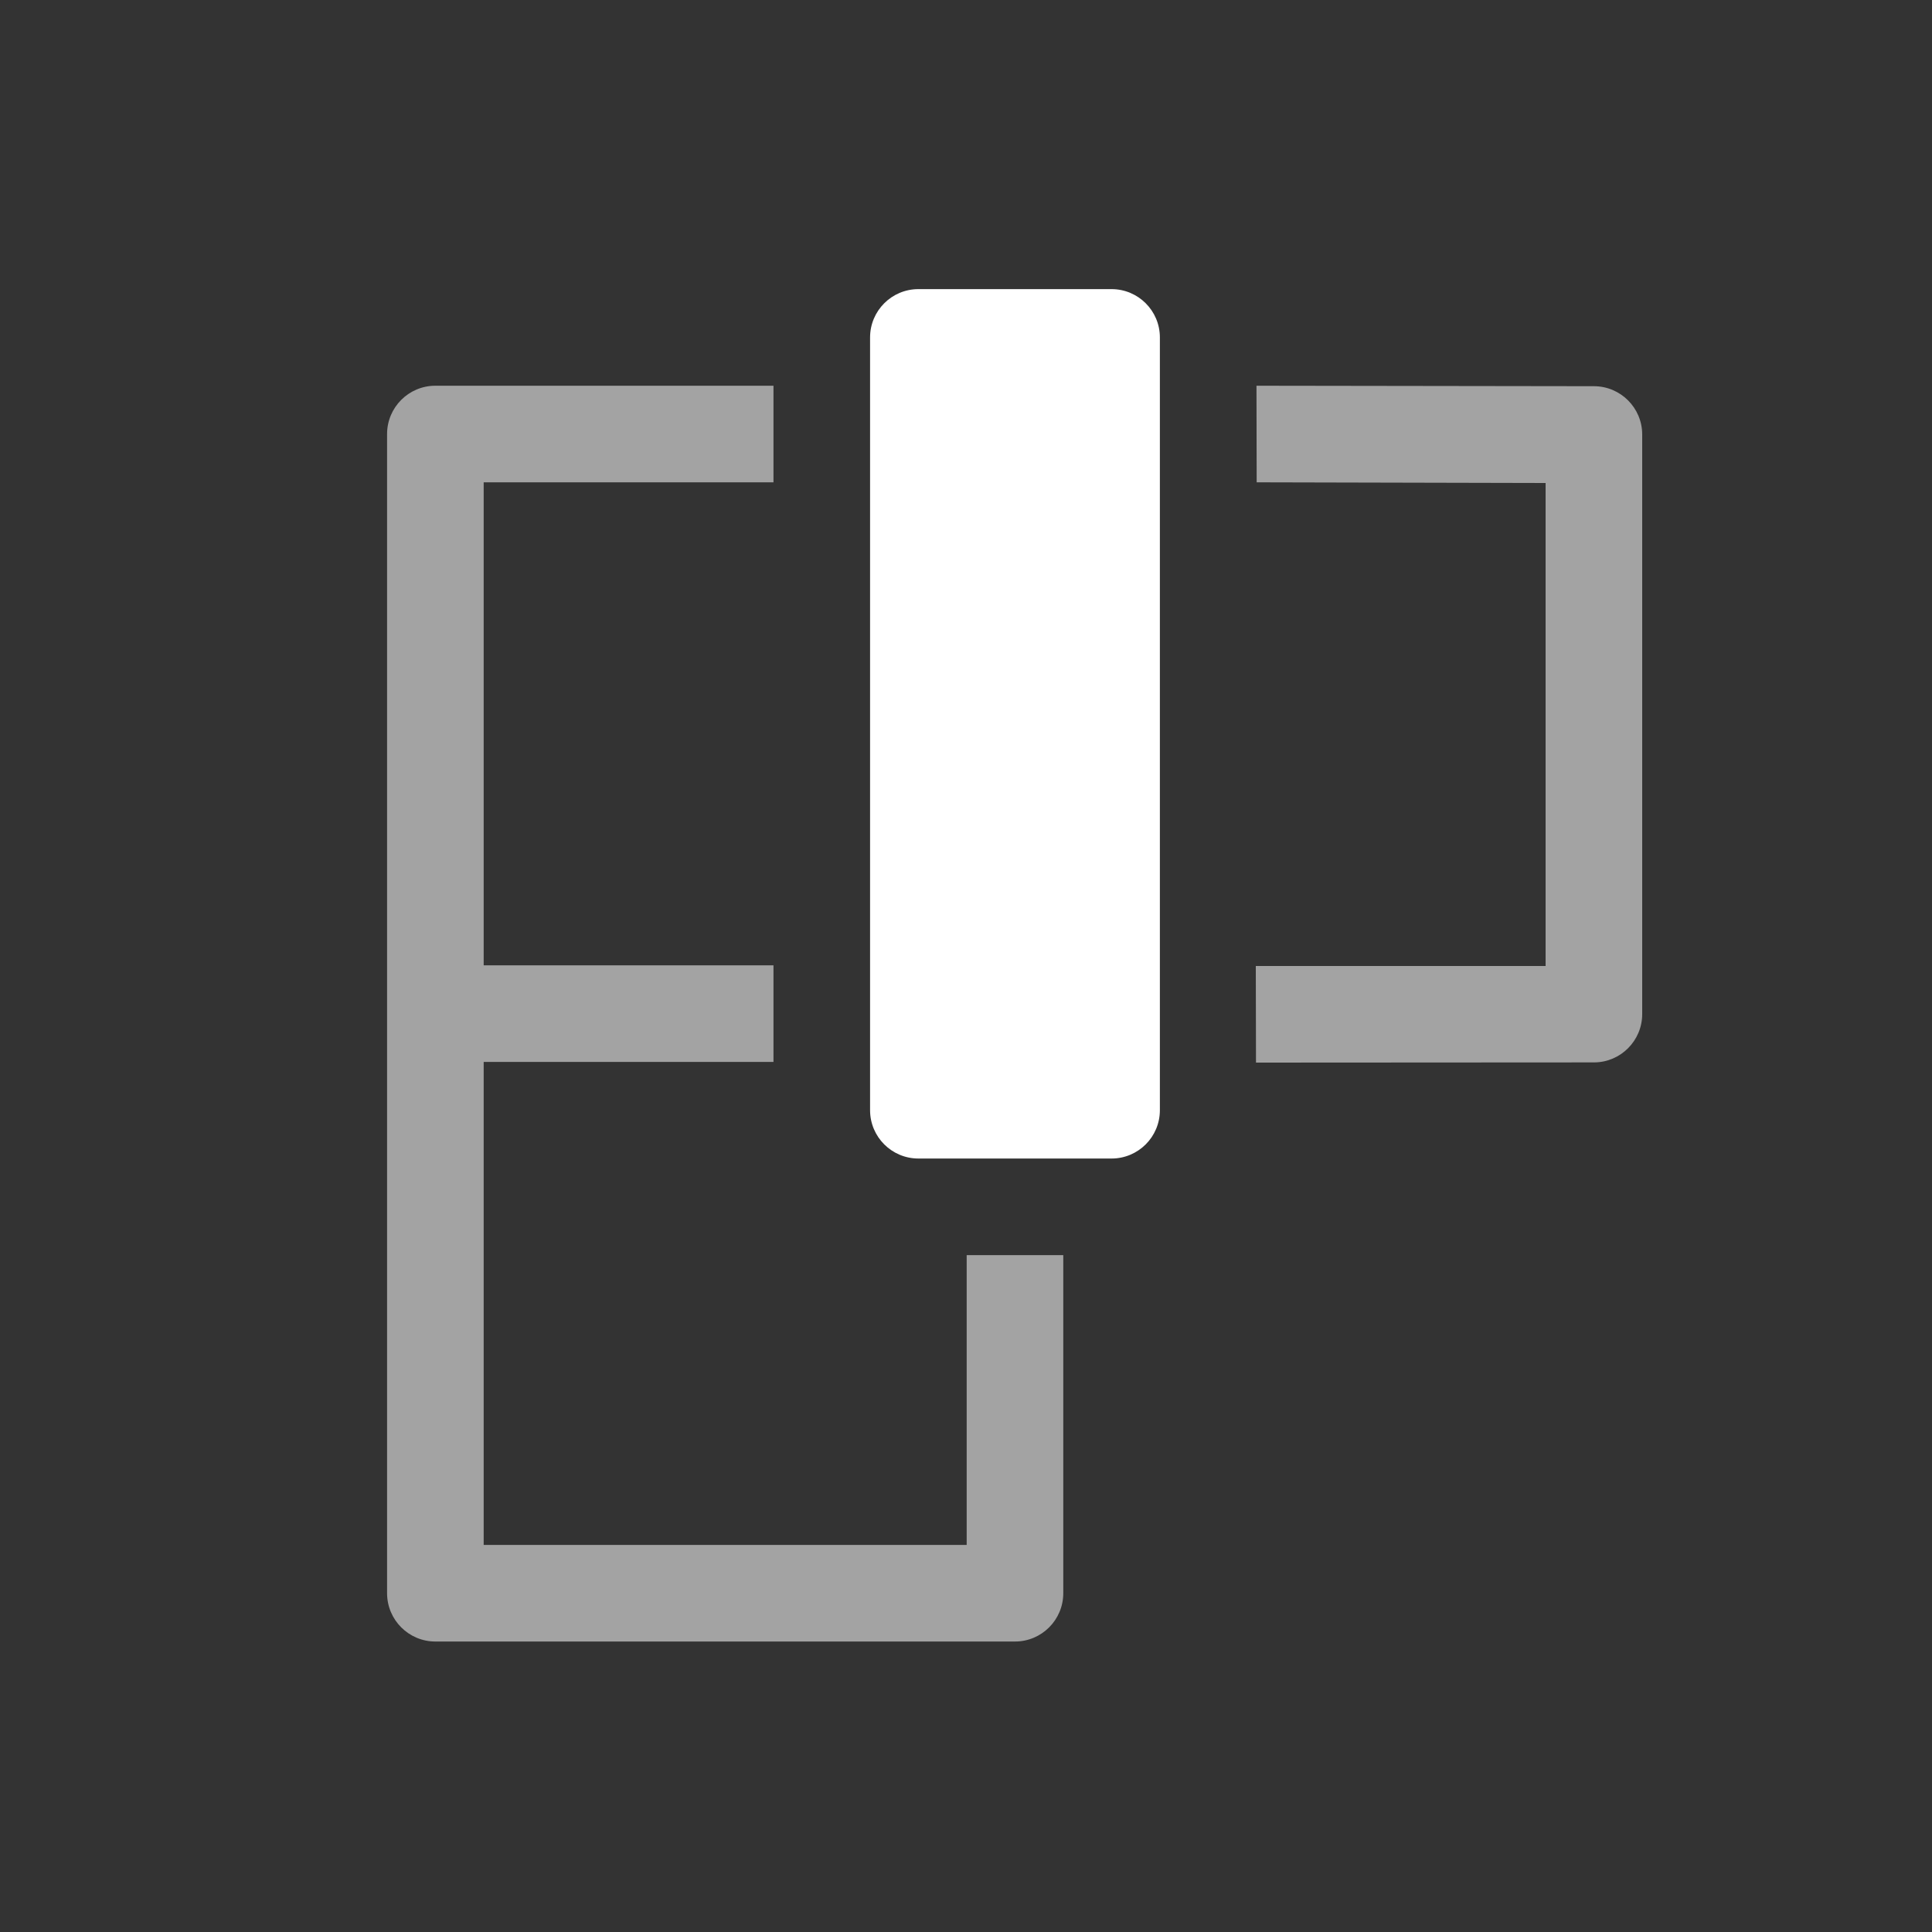 <svg xmlns="http://www.w3.org/2000/svg" height="64" width="64" viewBox="276 134 20 20">
  <rect x="276" y="134" width="20" height="20" fill="#333333" stroke="none"/>
  <g style="fill: #ffffff;" id="uv-edgesel" transform="matrix(0,1,1,0,850.052,109.948)" data-label="G-14">
    <path id="path26497-4" d="m 27.545,-565.045 c -0.276,3e-5 -0.5,0.224 -0.5,0.5 v 2 c 2.8e-5,0.276 0.224,0.5 0.5,0.5 h 8 c 0.276,-3e-5 0.5,-0.224 0.5,-0.5 v -2 c -2.8e-5,-0.276 -0.224,-0.5 -0.5,-0.5 z" style="fill: #ffffff; fill-rule: evenodd; stroke-linecap: round; stroke-linejoin: round;"></path>
    <path id="path26505-7" d="m 28.545,-570.045 c -0.276,3e-5 -0.5,0.224 -0.5,0.5 v 3.5 h 1 v -3 h 5 v 3 h 1 v -3 h 5 v 5 h -3 v 1 h 3.5 c 0.276,-3e-5 0.5,-0.224 0.5,-0.5 v -6 c -2.8e-5,-0.276 -0.224,-0.5 -0.5,-0.5 z m -0.5,9 0.005,3.493 c 2.8e-5,0.276 0.224,0.5 0.5,0.5 h 6 c 0.275,-3e-5 0.499,-0.223 0.5,-0.498 l 0.002,-3.5 -1,-0.002 v 3 h -5 l -0.007,-2.991 z" style="opacity: 0.55; fill: #ffffff; stroke-width: 1px; stroke-linejoin: round;"></path>
  </g>
</svg>